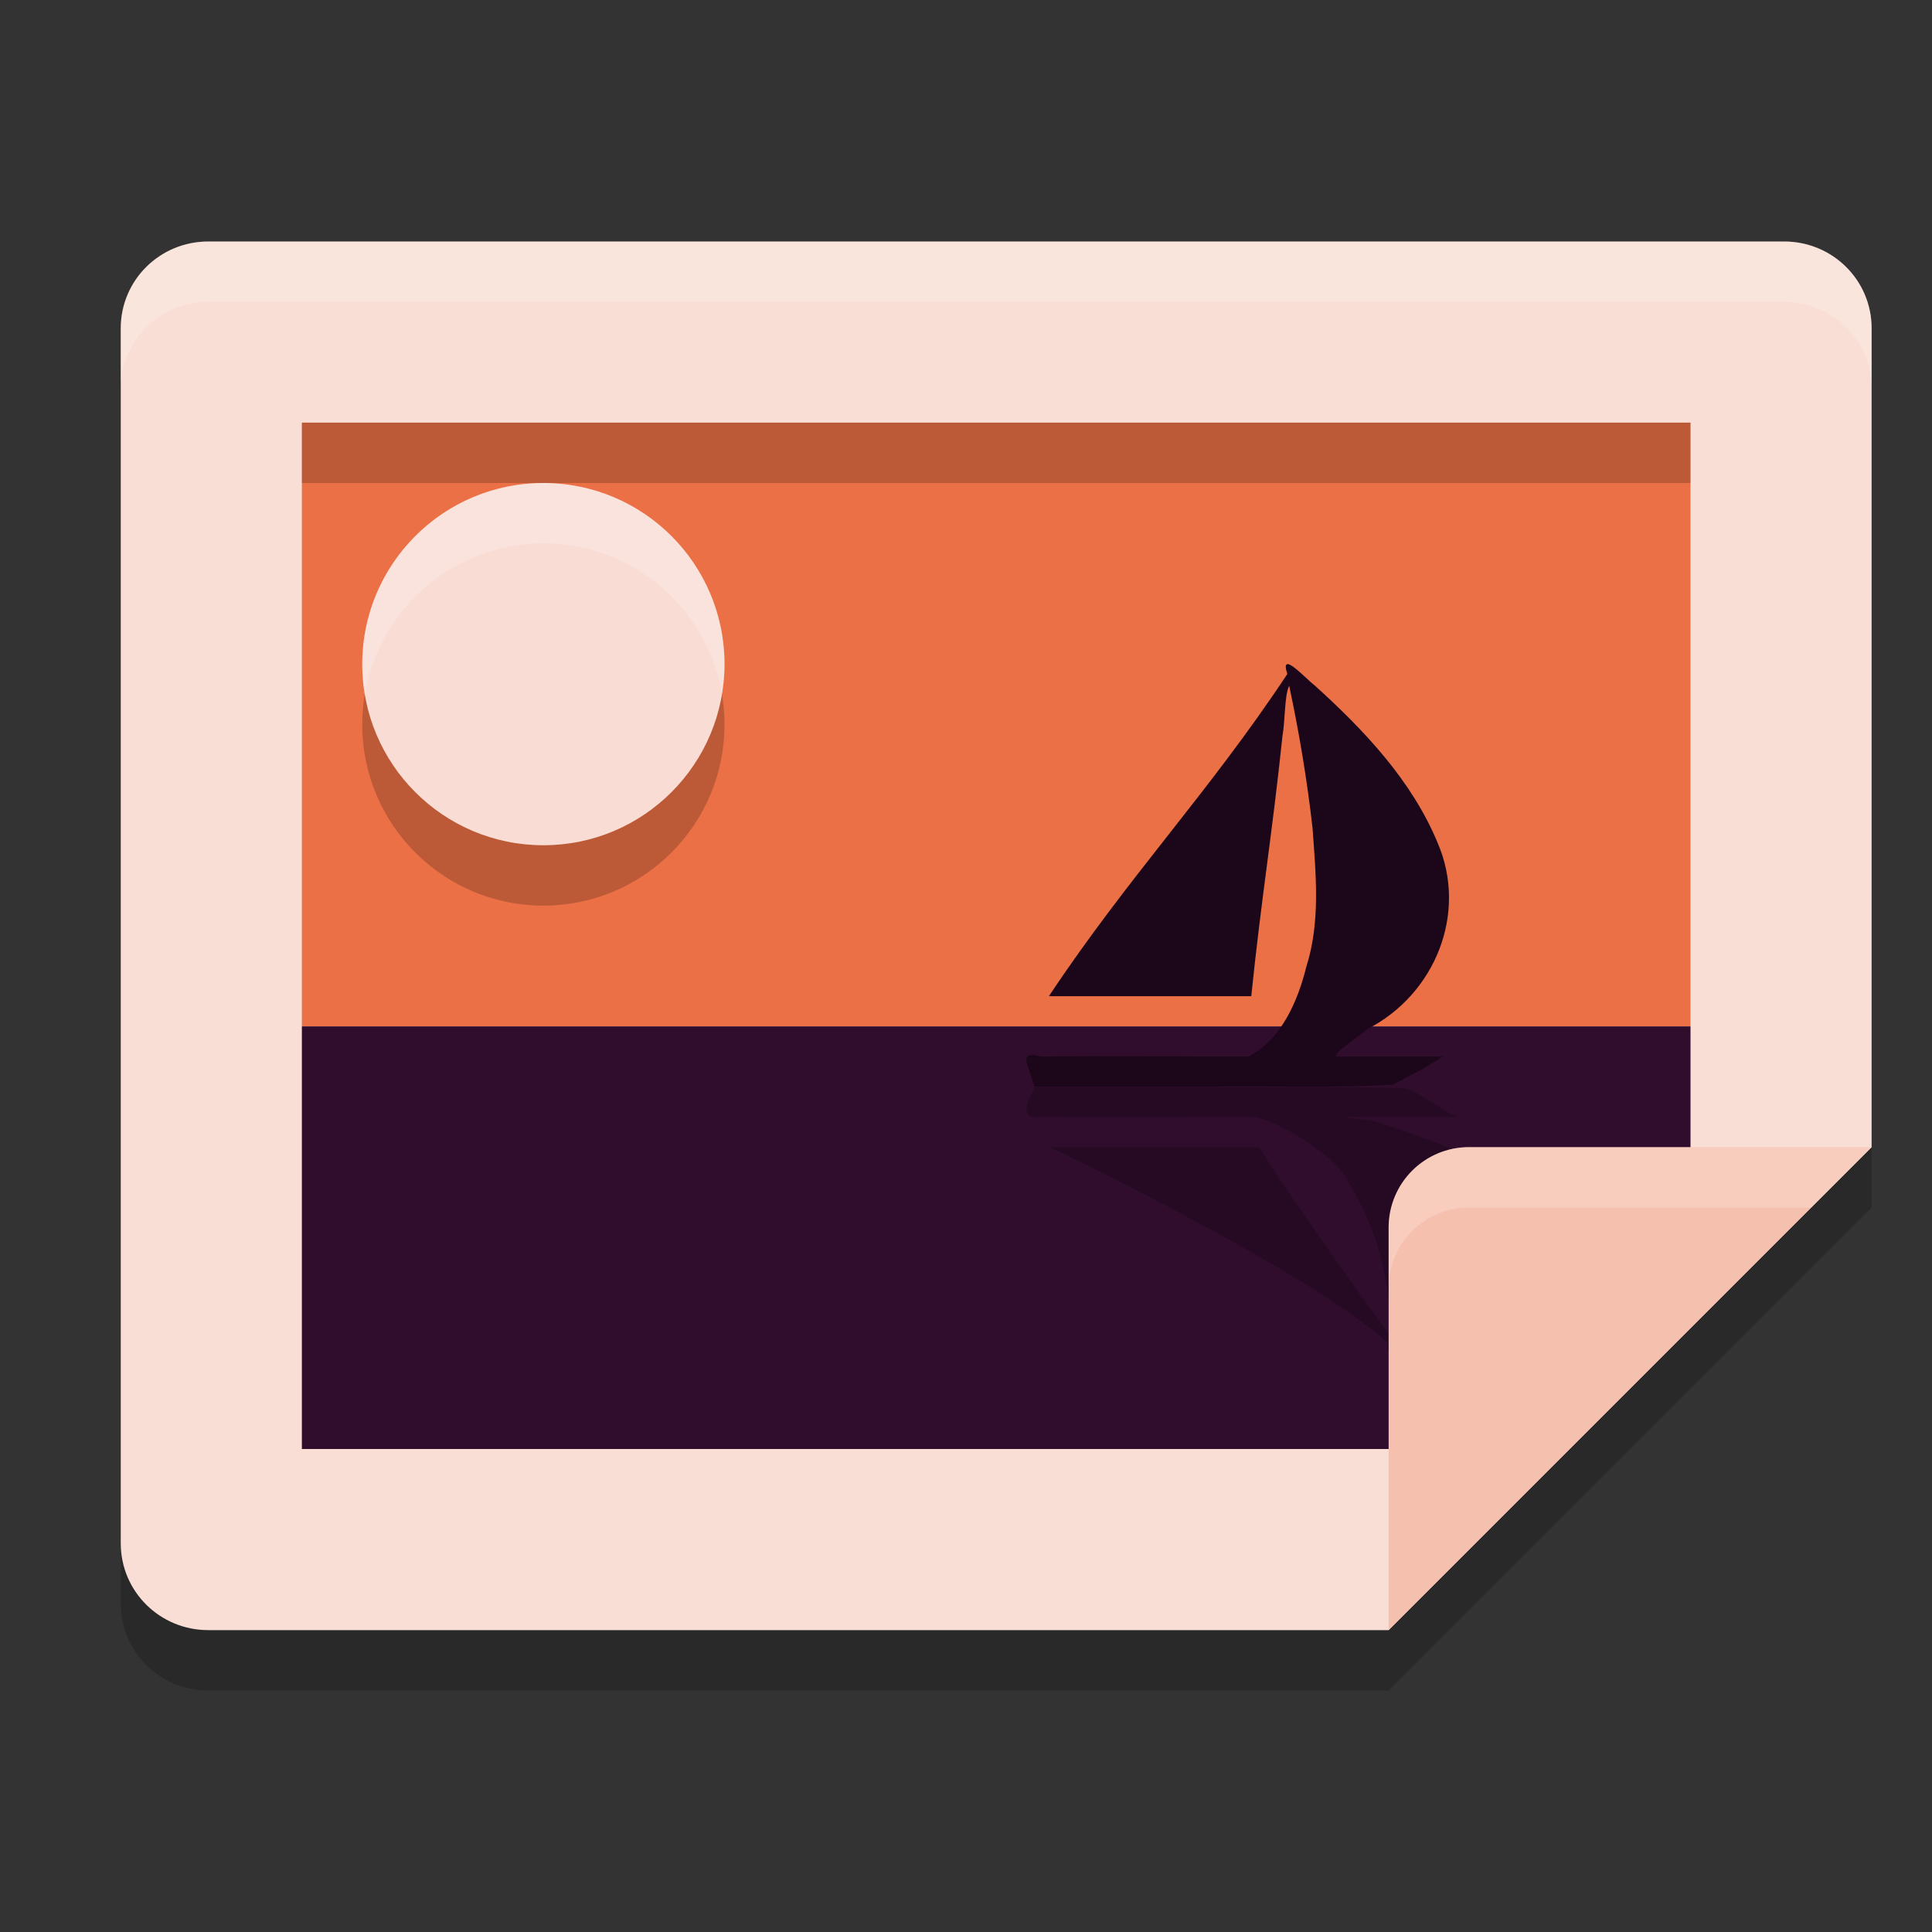 <svg xmlns="http://www.w3.org/2000/svg" width="32" height="32" version="1.1">
 <rect width="100%" height="100%" fill="#333333" stroke="none"/>
 <path style="opacity:0.2" d="M 31,6.438 C 31,5.641 30.353,5 29.55,5 H 3.45 C 2.647,5 2,5.641 2,6.438 v 20.125 C 2,27.359 2.647,28 3.45,28 H 23 l 8,-8 z"/>
 <path style="fill:#f9ded5" d="M 31,5.438 C 31,4.641 30.353,4 29.55,4 H 3.45 C 2.647,4 2,4.641 2,5.438 v 20.125 C 2,26.359 2.647,27 3.45,27 H 23 l 8,-8 z"/>
 <path style="fill:#eb7046" d="M 5,7 H 28 V 17 H 5 Z"/>
 <path style="fill:#300d2d" d="m 5,17 h 23 v 3.475 L 24.475,24 H 5 Z"/>
 <path style="opacity:0.2" d="m 17.092,18.099 c -0.071,0.135 -0.229,0.467 0.162,0.401 1.183,0.009 2.366,-0.001 3.55,0 0.565,0.167 1.375,0.713 1.519,1.065 0.541,0.88 0.7,1.717 0.709,2.569 0,0 -1.526,-2.086 -2.174,-3.134 h -3.472 c 0,0 4.25,2.02 5.613,3.254 -0.141,0.261 0.321,-0.052 0.465,-0.115 0.849,-0.461 1.67,-0.98 2.115,-1.624 C 26.098,19.791 24.012,18.956 22.848,18.598 22.714,18.53 22.239,18.524 22.318,18.5 h 1.822 c -0.277,-0.114 -0.563,-0.378 -0.856,-0.473 -1.027,-0.036 -2.059,-0.012 -3.088,-0.02 h -3.06 l -0.045,0.092 z"/>
 <path style="fill:#1b0719" d="m 17.089,17.851 c -0.069,-0.218 -0.221,-0.457 0.156,-0.351 1.142,-0.014 2.285,0.002 3.427,0 0.546,-0.268 0.826,-0.923 0.965,-1.488 0.236,-0.74 0.158,-1.531 0.103,-2.293 -0.089,-0.793 -0.221,-1.581 -0.387,-2.361 -0.08,0.161 -0.065,0.575 -0.111,0.83 C 21.07,13.833 20.894,14.855 20.725,16.5 h -3.352 c 1.318,-1.985 2.633,-3.35 3.949,-5.336 -0.136,-0.419 0.31,0.084 0.449,0.185 0.82,0.742 1.613,1.577 2.042,2.614 0.501,1.164 -0.043,2.508 -1.167,3.083 -0.129,0.11 -0.588,0.415 -0.511,0.453 h 1.76 c -0.267,0.184 -0.544,0.314 -0.826,0.467 -0.992,0.058 -1.988,0.019 -2.981,0.032 h -2.955 l -0.043,-0.148 z"/>
 <circle style="opacity:0.2" cx="9" cy="12" r="3"/>
 <circle style="fill:#f9dcd3" cx="9" cy="11" r="3"/>
 <path style="fill:#f6c0ae" d="m 23,27 8,-8 H 24.333 C 23.595,19 23,19.595 23,20.333 Z"/>
 <rect style="opacity:0.2" width="23" height="1" x="5" y="7"/>
 <path style="fill:#ffffff;opacity:0.2" d="M 3.449 4 C 2.646 4 2 4.641 2 5.438 L 2 6.438 C 2 5.641 2.646 5 3.449 5 L 29.551 5 C 30.354 5 31 5.641 31 6.438 L 31 5.438 C 31 4.641 30.354 4 29.551 4 L 3.449 4 z"/>
 <path style="fill:#ffffff;opacity:0.2" d="M 24.334 19 C 23.595 19 23 19.595 23 20.334 L 23 21.334 C 23 20.595 23.595 20 24.334 20 L 30 20 L 31 19 L 24.334 19 z"/>
 <path style="fill:#ffffff;opacity:0.2" d="M 9 8 A 3 3 0 0 0 6 11 A 3 3 0 0 0 6.043 11.514 A 3 3 0 0 1 9 9 A 3 3 0 0 1 11.957 11.486 A 3 3 0 0 0 12 11 A 3 3 0 0 0 9 8 z"/>
</svg>
